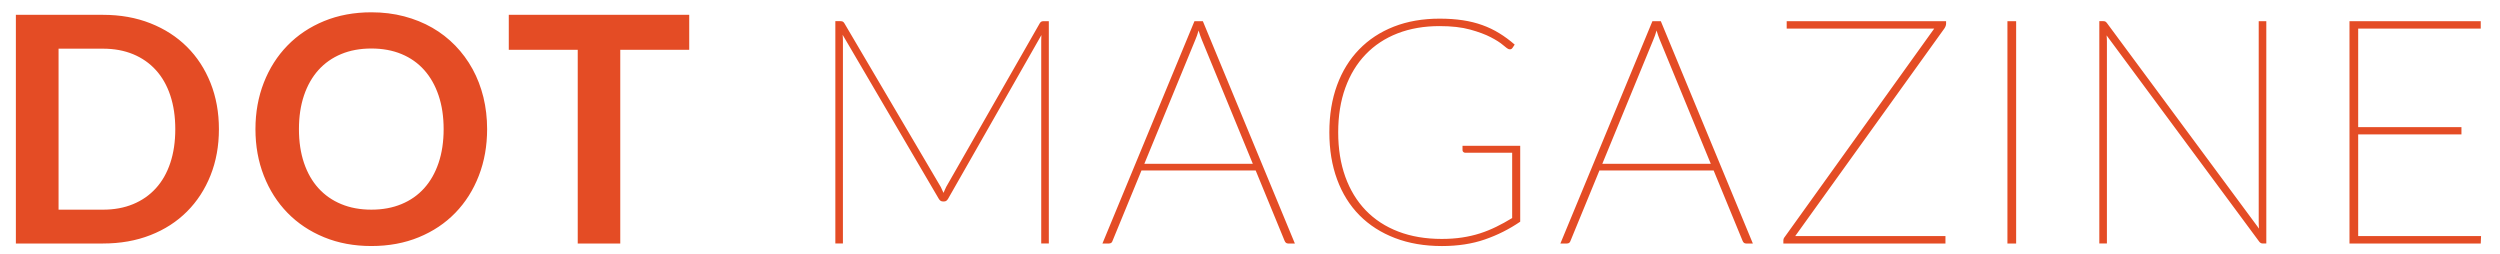 <?xml version="1.0" encoding="utf-8"?>
<!-- Generator: Adobe Illustrator 16.0.0, SVG Export Plug-In . SVG Version: 6.00 Build 0)  -->
<!DOCTYPE svg PUBLIC "-//W3C//DTD SVG 1.1 Tiny//EN" "http://www.w3.org/Graphics/SVG/1.1/DTD/svg11-tiny.dtd">
<svg version="1.1" baseProfile="tiny" id="Layer_1" xmlns="http://www.w3.org/2000/svg" xmlns:xlink="http://www.w3.org/1999/xlink"
	 x="0px" y="0px" width="315px" height="32.001px" viewBox="0 0 315 32.001" overflow="scroll" xml:space="preserve">
<path fill="#E44C25" d="M131.495,2.667c-0.107,0-0.197,0.018-0.269,0.049c-0.074,0.034-0.144,0.104-0.211,0.209L119.22,23.548
	c-0.067,0.133-0.126,0.262-0.179,0.389c-0.053,0.125-0.108,0.248-0.16,0.367c-0.106-0.236-0.218-0.484-0.337-0.736L106.388,2.925
	c-0.066-0.105-0.136-0.175-0.208-0.209c-0.074-0.031-0.164-0.049-0.269-0.049h-0.657v28.014h0.955V5.058
	c0-0.105-0.003-0.216-0.011-0.328c-0.007-0.113-0.016-0.231-0.029-0.35l12.115,20.664c0.133,0.225,0.298,0.336,0.498,0.336h0.199
	c0.186,0,0.346-0.111,0.478-0.336L131.216,4.42c0,0.107-0.004,0.212-0.011,0.32c-0.007,0.105-0.011,0.213-0.011,0.318v25.623h0.958
	V2.667H131.495z M150.602,5.038c0.16-0.36,0.299-0.757,0.417-1.196c0.134,0.439,0.272,0.836,0.421,1.196l6.415,15.6h-13.668
	L150.602,5.038z M150.502,2.667l-11.595,28.014h0.816c0.24,0,0.393-0.111,0.458-0.338l3.646-8.867h14.386l3.646,8.867
	c0.094,0.227,0.238,0.338,0.439,0.338h0.855L151.559,2.667H150.502z M208.307,5.038c0.158-0.36,0.299-0.757,0.418-1.196
	c0.131,0.439,0.271,0.836,0.418,1.196l6.416,15.6h-13.668L208.307,5.038z M208.205,2.667l-11.596,28.014h0.816
	c0.24,0,0.393-0.111,0.459-0.338l3.645-8.867h14.387l3.648,8.867c0.092,0.227,0.238,0.338,0.438,0.338h0.857L209.262,2.667H208.205z
	 M225.123,2.667v0.936h18.588l-18.828,26.242c-0.066,0.078-0.113,0.156-0.141,0.229c-0.025,0.072-0.039,0.162-0.039,0.27v0.338
	h20.424v-0.938h-18.93l18.811-26.18c0.133-0.213,0.199-0.404,0.199-0.578V2.667H225.123z M252.936,30.681h1.098V2.667h-1.098V30.681
	z M284.598,2.667V28.11c0,0.107,0.004,0.219,0.012,0.34c0.004,0.119,0.014,0.236,0.029,0.357l-19.15-25.883
	c-0.078-0.105-0.152-0.175-0.217-0.209c-0.068-0.031-0.152-0.049-0.26-0.049h-0.498v28.014h0.957V5.177
	c0-0.105-0.006-0.222-0.012-0.349c-0.006-0.125-0.016-0.248-0.029-0.368l19.229,25.982c0.119,0.158,0.264,0.238,0.439,0.238h0.457
	V2.667H284.598z M296.035,2.667v28.014h16.539l0.039-0.938h-15.482V16.935h13.012v-0.918h-13.012V3.603h15.443V2.667H296.035z
	 M175.627,3.354c-1.713,0.671-3.174,1.63-4.383,2.88c-1.209,1.248-2.135,2.752-2.779,4.512c-0.645,1.761-0.967,3.737-0.967,5.929
	s0.326,4.17,0.979,5.938c0.648,1.766,1.59,3.27,2.816,4.512c1.23,1.242,2.723,2.199,4.477,2.869
	c1.752,0.672,3.725,1.008,5.916,1.008c2.006,0,3.805-0.277,5.4-0.828c1.594-0.549,3.082-1.299,4.461-2.242v-9.564h-7.27v0.559
	c0,0.08,0.031,0.154,0.098,0.221c0.066,0.064,0.146,0.098,0.238,0.098h5.92v8.229c-0.68,0.414-1.35,0.783-2.014,1.107
	s-1.348,0.602-2.053,0.828c-0.703,0.225-1.451,0.396-2.24,0.516c-0.791,0.119-1.645,0.18-2.561,0.18
	c-2.033,0-3.855-0.307-5.471-0.926c-1.613-0.617-2.982-1.508-4.105-2.67c-1.121-1.162-1.98-2.574-2.58-4.234
	c-0.598-1.66-0.896-3.525-0.896-5.598c0-2.087,0.299-3.956,0.896-5.607c0.6-1.656,1.451-3.061,2.563-4.215
	c1.109-1.157,2.451-2.04,4.025-2.652c1.572-0.609,3.338-0.915,5.289-0.915c1.514,0,2.801,0.146,3.855,0.438
	c1.057,0.291,1.922,0.614,2.6,0.966c0.678,0.353,1.191,0.681,1.545,0.987c0.352,0.305,0.594,0.478,0.727,0.517
	c0.199,0.054,0.352,0,0.459-0.158l0.279-0.419c-0.625-0.544-1.273-1.024-1.943-1.434c-0.67-0.412-1.385-0.755-2.143-1.026
	c-0.758-0.273-1.576-0.475-2.459-0.609c-0.885-0.133-1.852-0.2-2.9-0.2C179.268,2.347,177.342,2.685,175.627,3.354 M7.379,6.133
	h5.599c1.409,0,2.674,0.234,3.797,0.697c1.123,0.466,2.078,1.133,2.869,2.004c0.79,0.869,1.395,1.933,1.812,3.187
	c0.421,1.256,0.629,2.674,0.629,4.254s-0.208,3-0.629,4.256c-0.417,1.254-1.022,2.316-1.812,3.186
	c-0.791,0.871-1.746,1.539-2.869,2.002c-1.123,0.467-2.388,0.699-3.797,0.699H7.379V6.133z M2,1.869v28.812h10.978
	c2.193,0,4.185-0.352,5.979-1.057c1.794-0.701,3.327-1.693,4.603-2.969c1.275-1.275,2.264-2.795,2.969-4.563
	c0.703-1.766,1.055-3.705,1.055-5.818c0-2.111-0.352-4.051-1.055-5.816c-0.705-1.767-1.694-3.285-2.969-4.553
	c-1.276-1.269-2.809-2.258-4.603-2.969c-1.794-0.71-3.786-1.067-5.979-1.067H2z M64.107,1.869v4.404h8.687v24.408h5.36V6.273h8.688
	V1.869H64.107z M42.997,25.718c-1.122-0.463-2.08-1.131-2.871-2.002c-0.79-0.869-1.396-1.932-1.822-3.186
	c-0.425-1.256-0.637-2.676-0.637-4.256s0.212-2.998,0.637-4.254c0.426-1.254,1.032-2.319,1.822-3.198
	c0.791-0.877,1.749-1.546,2.871-2.012c1.12-0.466,2.388-0.697,3.794-0.697c1.41,0,2.674,0.231,3.797,0.697
	c1.123,0.466,2.075,1.135,2.859,2.012c0.783,0.878,1.388,1.944,1.812,3.198c0.426,1.256,0.639,2.674,0.639,4.254
	s-0.213,3-0.639,4.256c-0.424,1.254-1.029,2.316-1.812,3.186c-0.784,0.871-1.736,1.539-2.859,2.002
	c-1.123,0.467-2.387,0.699-3.797,0.699C45.385,26.417,44.117,26.185,42.997,25.718 M40.834,2.656
	c-1.794,0.738-3.331,1.764-4.613,3.08c-1.281,1.314-2.274,2.873-2.978,4.672c-0.704,1.8-1.056,3.755-1.056,5.866
	c0,2.113,0.352,4.068,1.056,5.867c0.704,1.803,1.697,3.357,2.978,4.674c1.282,1.316,2.819,2.342,4.613,3.078
	c1.794,0.738,3.779,1.107,5.957,1.107c2.194,0,4.185-0.369,5.979-1.107c1.792-0.736,3.327-1.762,4.603-3.078
	c1.276-1.316,2.261-2.871,2.959-4.674c0.697-1.799,1.045-3.754,1.045-5.867c0-1.406-0.157-2.75-0.467-4.024
	c-0.314-1.274-0.768-2.456-1.366-3.547c-0.597-1.087-1.325-2.074-2.181-2.958c-0.858-0.882-1.824-1.634-2.899-2.251
	c-1.077-0.618-2.259-1.096-3.547-1.435c-1.29-0.339-2.663-0.508-4.126-0.508C44.613,1.551,42.628,1.92,40.834,2.656"/>
</svg>
